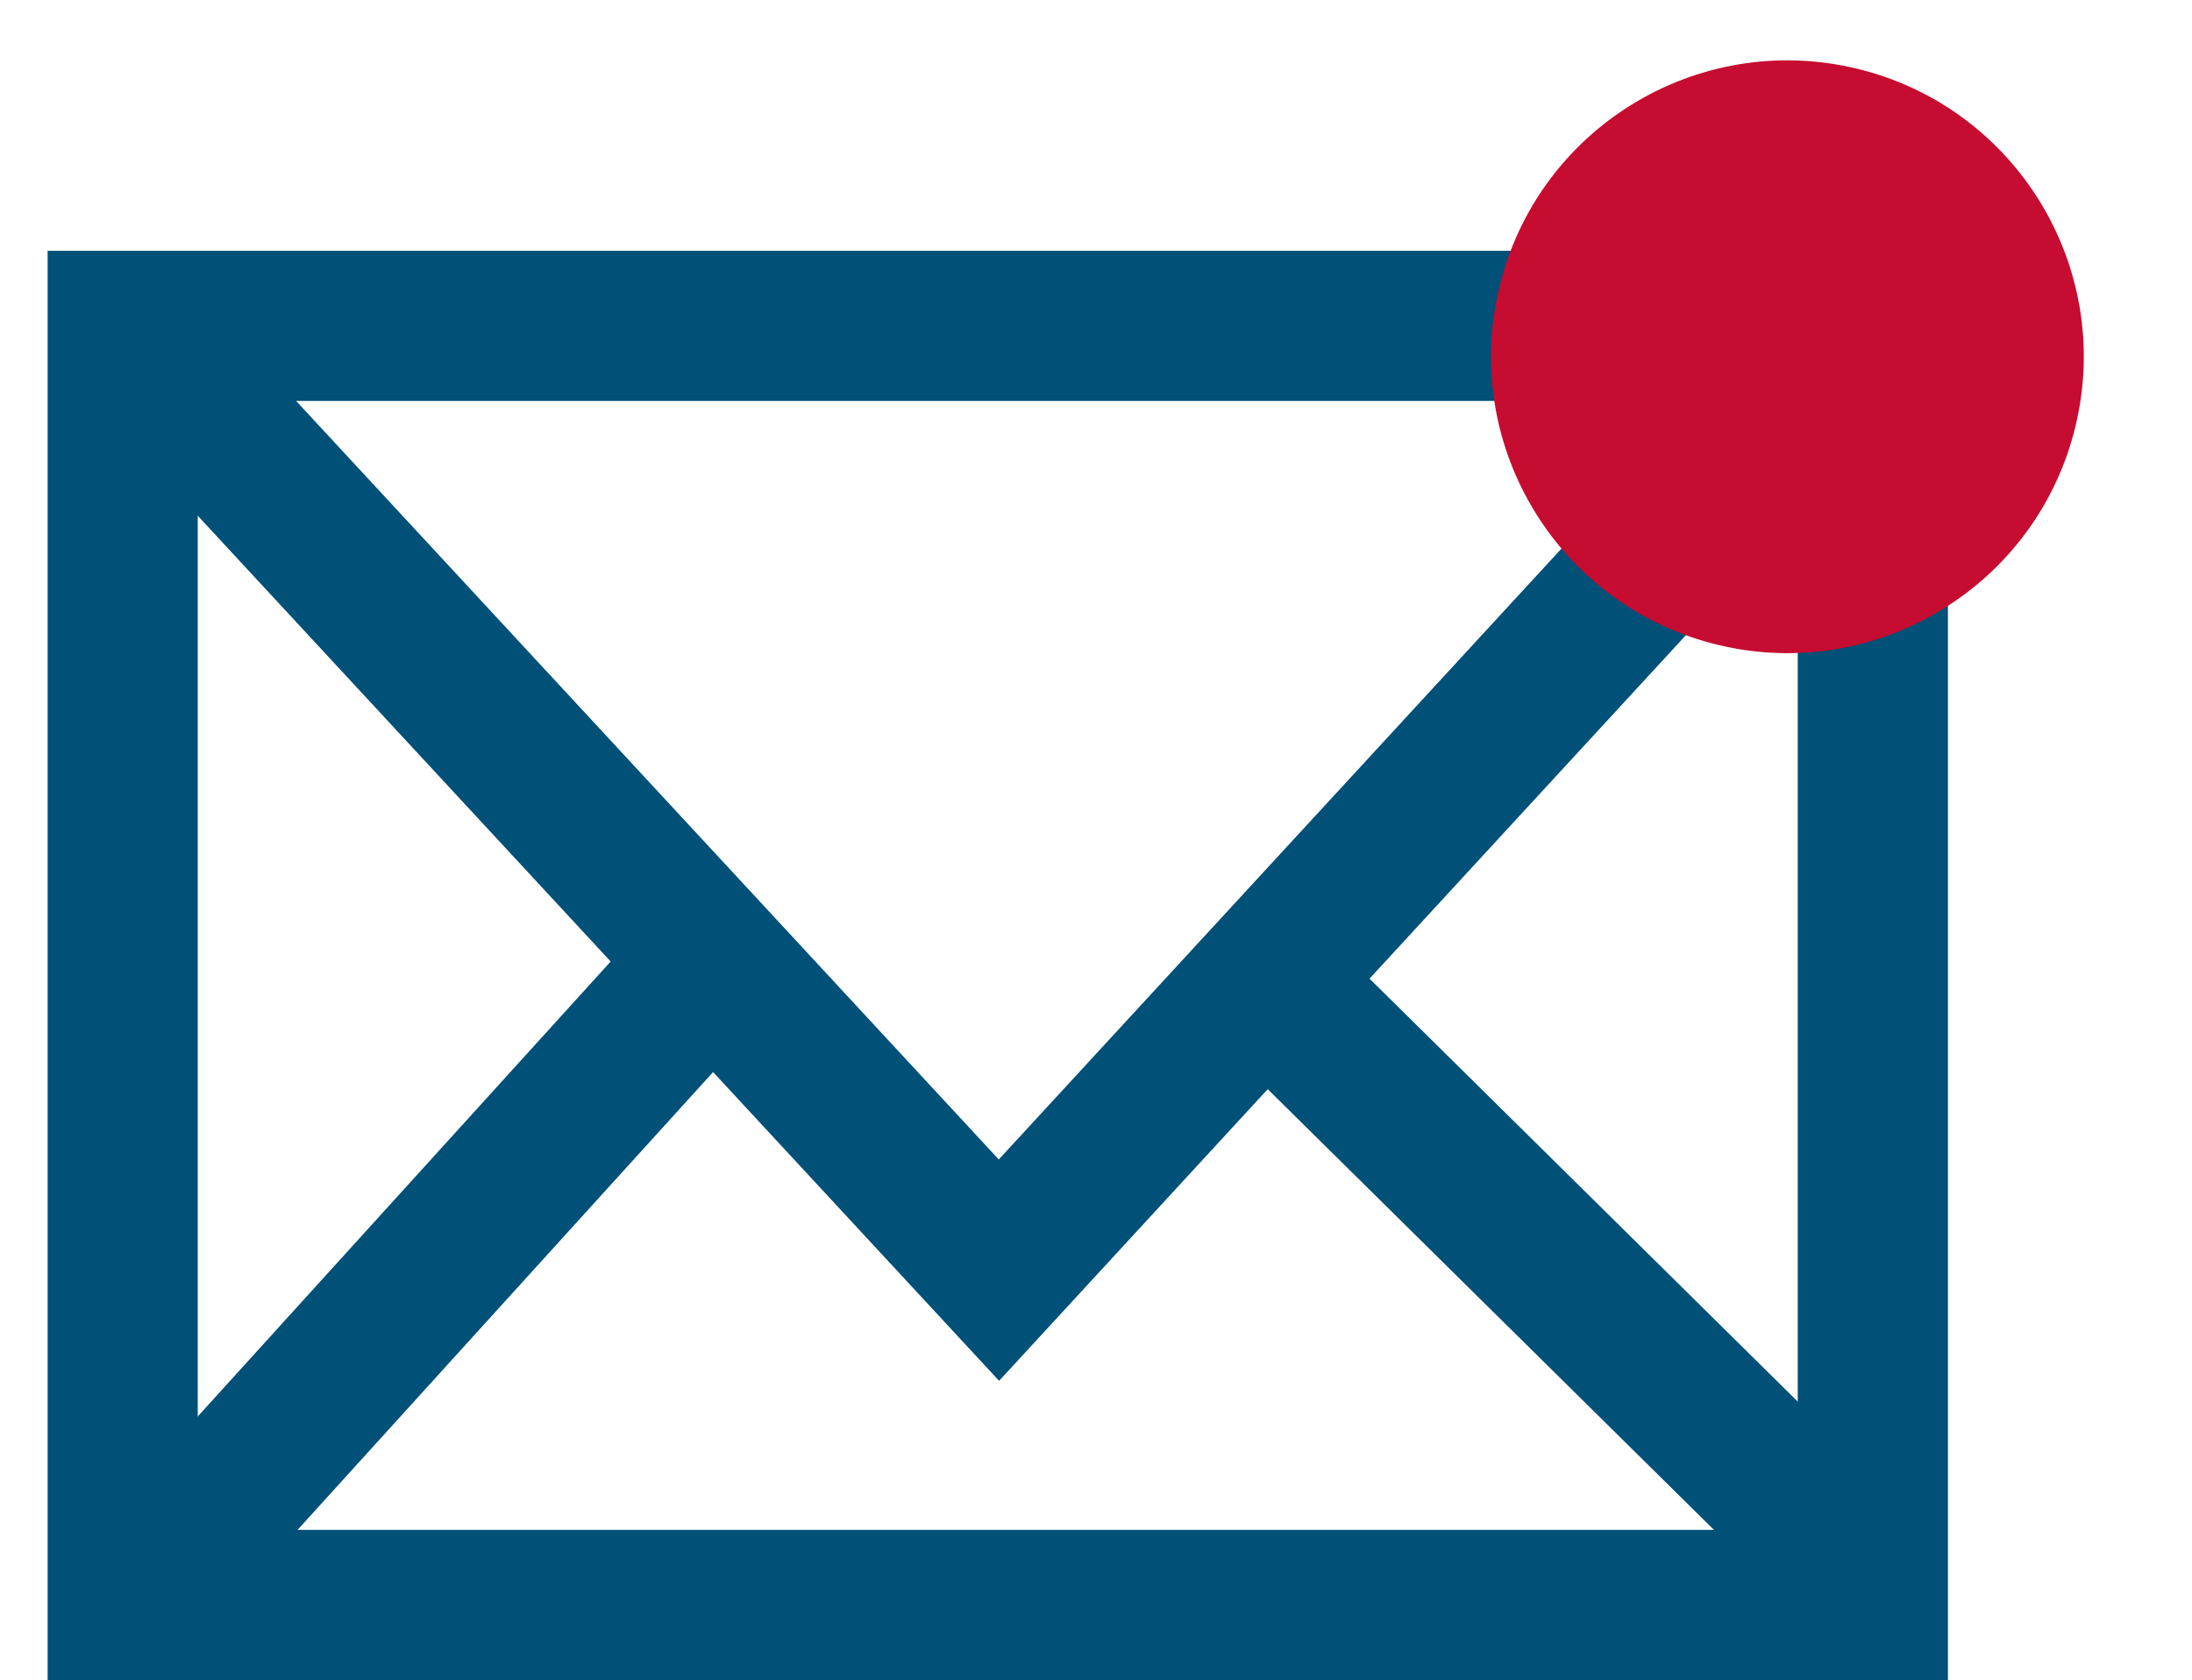 <svg xmlns="http://www.w3.org/2000/svg" width="39.97" height="30.634" viewBox="0 0 46.97 37.634">
  <g id="Grupo_219" data-name="Grupo 219" transform="translate(-694.553 -77.198)">
    <g id="Grupo_116" data-name="Grupo 116" transform="translate(738.645 104.174)">
      <path id="Trazado_78" data-name="Trazado 78" d="M795.875,139.189" transform="translate(-795.875 -139.189)" fill="none" stroke="#004e77" stroke-miterlimit="10" stroke-width="4.498"/>
    </g>
    <g id="Grupo_121" data-name="Grupo 121" transform="translate(694.553 82.816)">
      <g id="Grupo_117" data-name="Grupo 117" transform="translate(0 0)">
        <path id="Trazado_79" data-name="Trazado 79" d="M733.758,93.471V118.76H697.916V93.471h35.842m3.363-3.363H694.553v32.016h42.569V90.108Z" transform="translate(-694.553 -90.108)" fill="#005077"/>
      </g>
      <g id="Grupo_118" data-name="Grupo 118" transform="translate(0.872 0.963)">
        <path id="Trazado_80" data-name="Trazado 80" d="M717,116.672l-20.44-22.065,2.468-2.286,17.965,19.393,17.554-19.056,2.474,2.279Z" transform="translate(-696.558 -92.322)" fill="#005077"/>
      </g>
      <g id="Grupo_119" data-name="Grupo 119" transform="translate(1.747 14.341)">
        <rect id="Rectángulo_15" data-name="Rectángulo 15" width="18.301" height="3.363" transform="translate(0 13.551) rotate(-47.771)" fill="#005077"/>
      </g>
      <g id="Grupo_120" data-name="Grupo 120" transform="translate(25.384 14.463)">
        <rect id="Rectángulo_16" data-name="Rectángulo 16" width="3.364" height="19.018" transform="translate(0 2.393) rotate(-45.356)" fill="#005077"/>
      </g>
    </g>
    <g id="Grupo_123" data-name="Grupo 123" transform="translate(725.534 77.198)">
      <g id="Grupo_122" data-name="Grupo 122" transform="translate(0)">
        <circle id="Elipse_23" data-name="Elipse 23" cx="6.638" cy="6.638" r="6.638" transform="matrix(0.231, -0.973, 0.973, 0.231, 0, 12.917)" fill="#c60c30"/>
      </g>
    </g>
  </g>
</svg>
